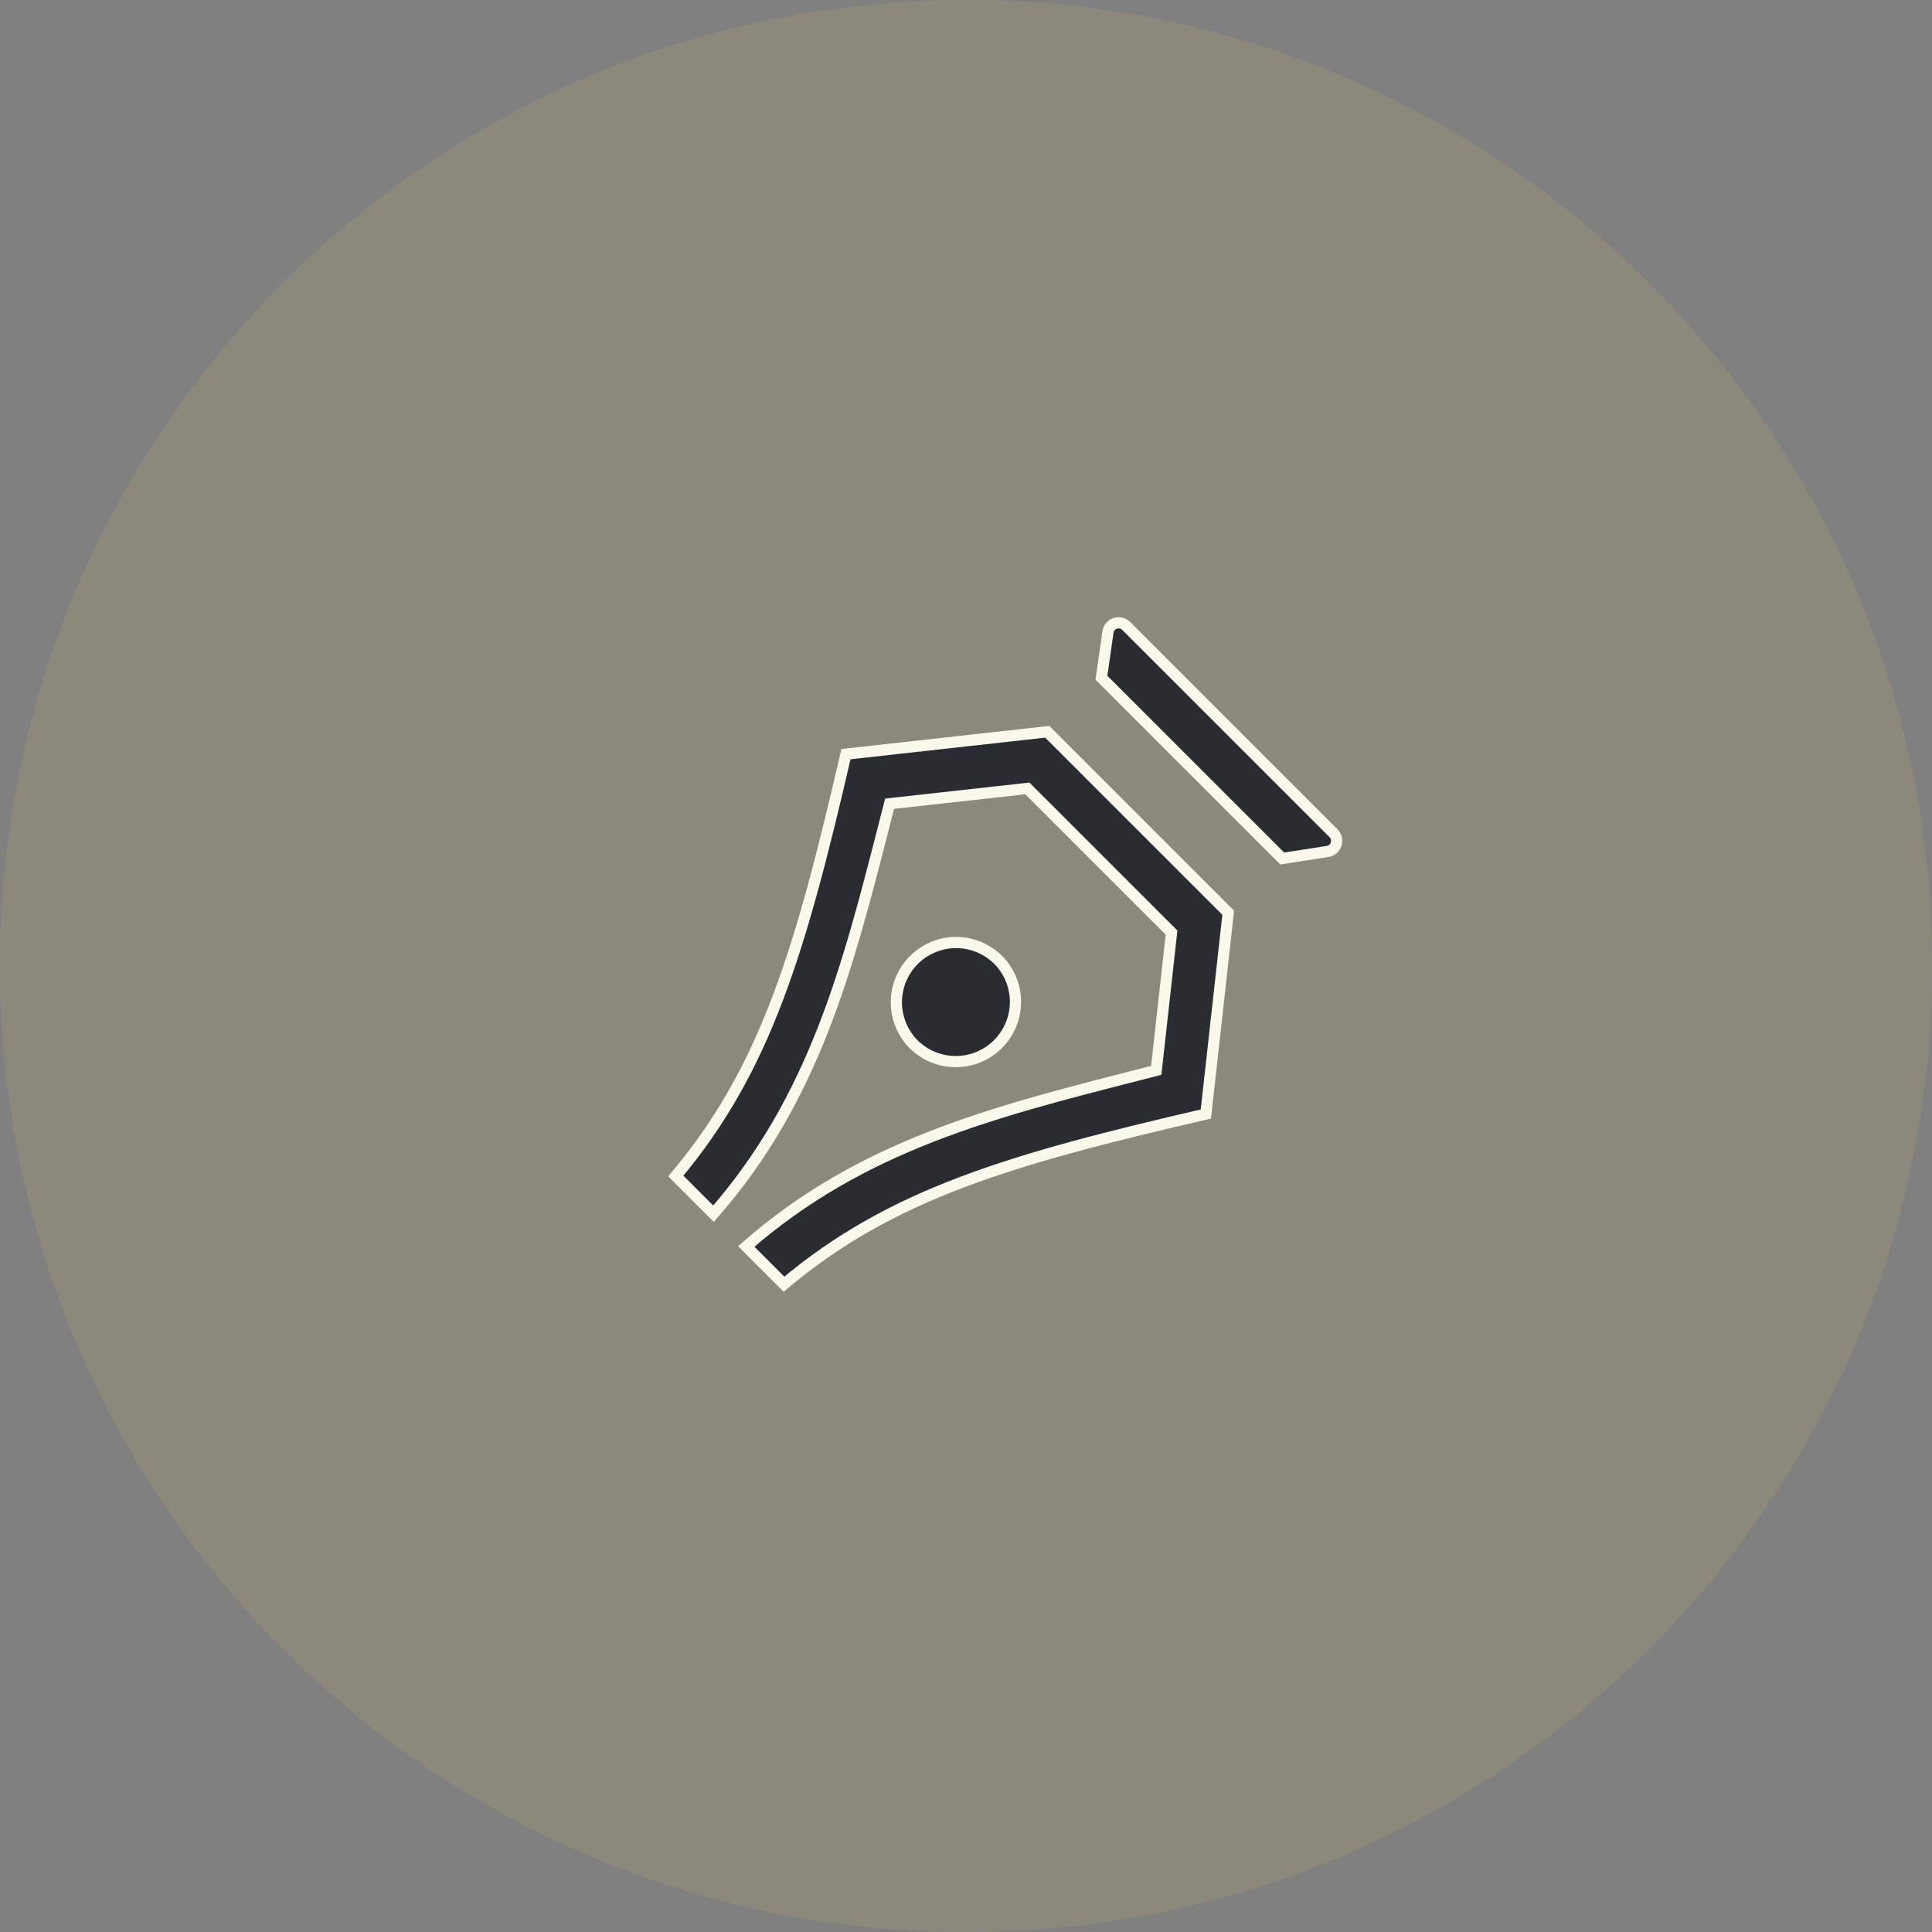 <svg width="69" height="69" viewBox="0 0 69 69" fill="none" xmlns="http://www.w3.org/2000/svg">
<rect x="0" y="0" width="69" height="69" fill="#808080" stroke="none"/>
<path fill-rule="evenodd" clip-rule="evenodd" d="M34.5 69C53.554 69 69 53.554 69 34.5C69 15.446 53.554 0 34.5 0C15.446 0 0 15.446 0 34.5C0 53.554 15.446 69 34.5 69Z" fill="#FEDC5A" fill-opacity="0.1"/>
<path d="M47.625 29.758L47.626 29.759C47.676 29.808 47.711 29.872 47.727 29.94C47.744 30.009 47.741 30.081 47.719 30.149C47.697 30.216 47.657 30.276 47.603 30.322C47.549 30.368 47.483 30.398 47.413 30.409L47.413 30.409L45.794 30.661L39.337 24.205L39.571 22.572C39.581 22.501 39.61 22.435 39.656 22.381C39.701 22.326 39.761 22.285 39.829 22.263C39.896 22.24 39.969 22.237 40.038 22.253C40.107 22.269 40.17 22.305 40.221 22.355L47.625 29.758ZM26.652 44.517C30.752 40.923 35.424 39.729 40.55 38.418C40.752 38.367 40.956 38.314 41.161 38.262L41.294 38.228L41.31 38.09L41.83 33.403L41.841 33.307L41.773 33.239L36.76 28.226L36.692 28.158L36.596 28.169L31.908 28.689L31.771 28.704L31.737 28.838C31.684 29.042 31.633 29.245 31.581 29.448C30.27 34.574 29.076 39.245 25.482 43.346L24.135 42.001C27.359 38.171 28.6 33.912 30.213 26.934L37.401 26.135L43.865 32.599L43.066 39.787C36.088 41.401 31.828 42.641 27.999 45.865L26.652 44.517ZM32.664 37.328L32.633 37.299C32.444 37.108 32.292 36.884 32.186 36.637C32.075 36.377 32.016 36.097 32.013 35.813C32.011 35.53 32.065 35.249 32.172 34.987C32.279 34.725 32.438 34.487 32.638 34.286C32.838 34.086 33.077 33.928 33.339 33.821C33.601 33.713 33.882 33.659 34.165 33.662C34.448 33.664 34.728 33.723 34.989 33.835C35.248 33.947 35.484 34.109 35.68 34.312C36.063 34.715 36.274 35.252 36.267 35.808C36.26 36.365 36.036 36.896 35.642 37.29C35.249 37.683 34.718 37.907 34.161 37.914C33.605 37.922 33.068 37.711 32.664 37.328Z" fill="#292D32" stroke="#FAF7EB" stroke-width="0.4"/>
</svg>
